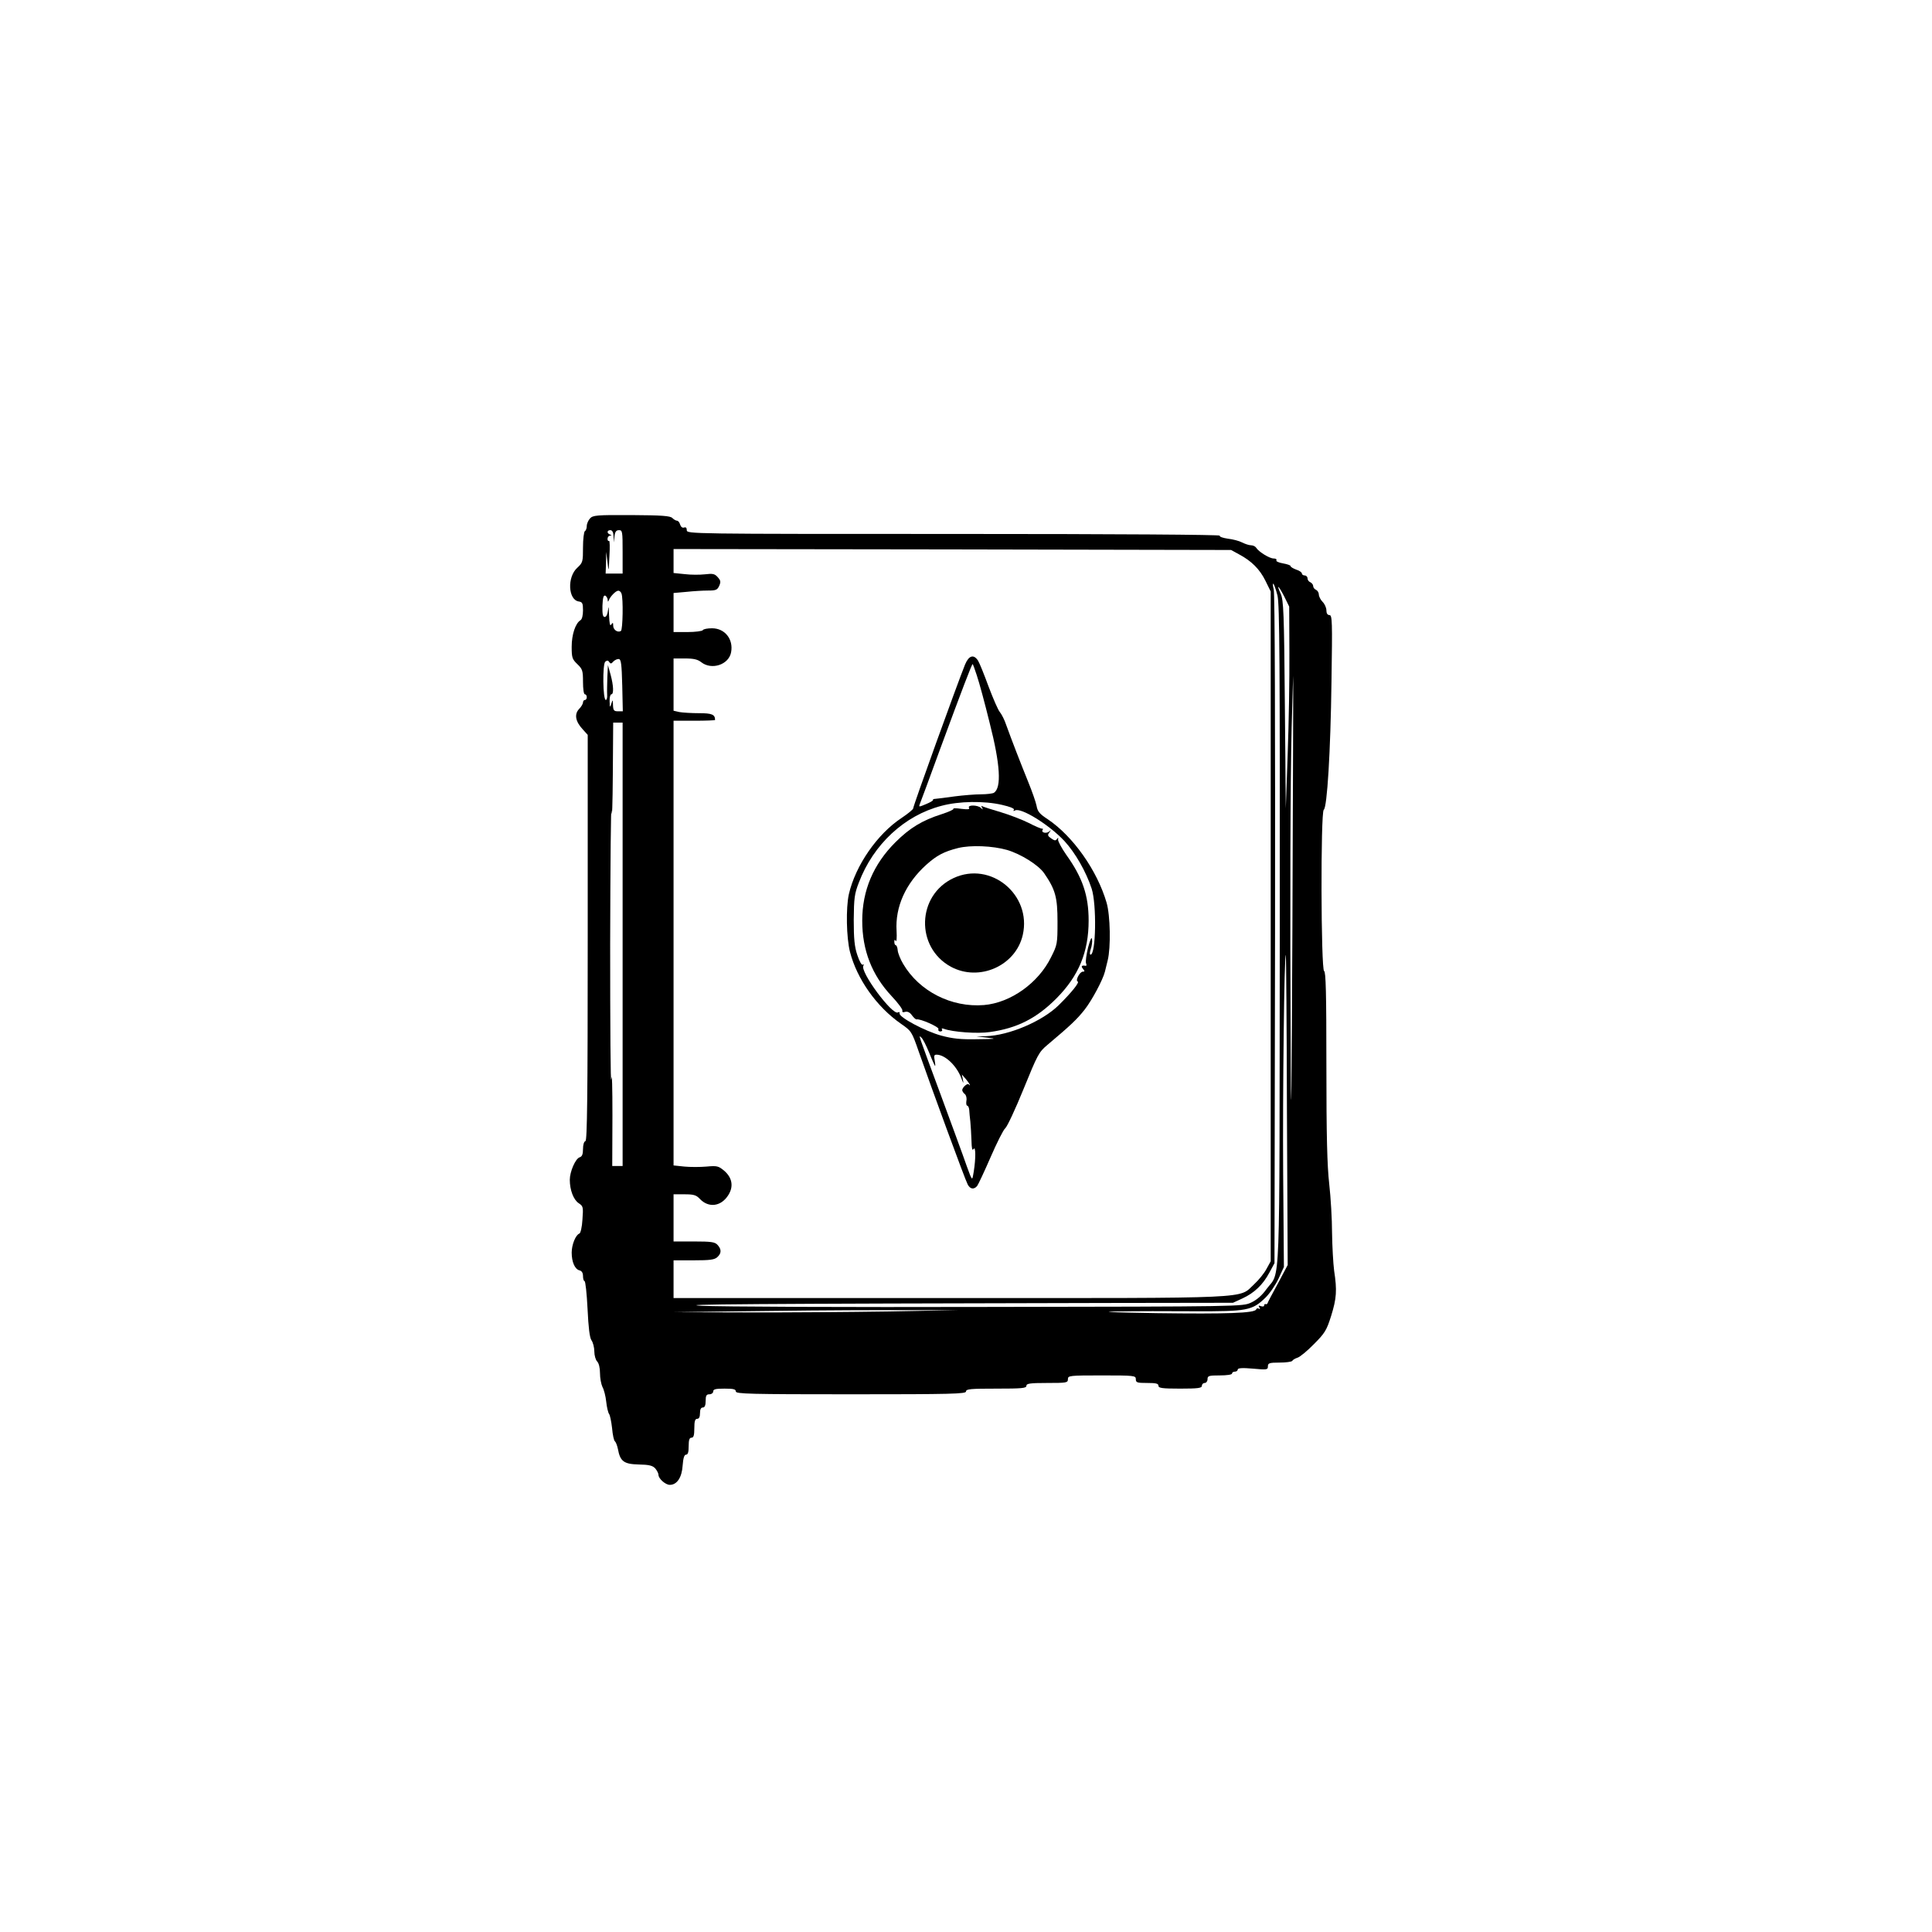 <?xml version="1.0" standalone="no"?>
<!DOCTYPE svg PUBLIC "-//W3C//DTD SVG 20010904//EN"
 "http://www.w3.org/TR/2001/REC-SVG-20010904/DTD/svg10.dtd">
<svg version="1.0" xmlns="http://www.w3.org/2000/svg"
 width="1024pt" height="1024pt" viewBox="0 0 1024 1024"
 preserveAspectRatio="xMidYMid meet">
<g transform="translate(0,1024) scale(0.1,-0.1)"
fill="#000000" stroke="none">
<path d="M3127 7492 c-9 -10 -17 -28 -17 -40 0 -11 -4 -24 -10 -27 -5 -3 -10
-42 -10 -86 0 -76 -1 -81 -30 -108 -55 -49 -49 -171 8 -179 19 -3 22 -10 22
-47 0 -26 -5 -47 -13 -52 -27 -16 -47 -76 -47 -141 0 -58 3 -66 30 -92 27 -26
30 -34 30 -94 0 -37 4 -66 10 -66 6 0 10 -7 10 -15 0 -8 -4 -15 -10 -15 -5 0
-10 -6 -10 -13 0 -7 -9 -23 -21 -35 -26 -28 -19 -66 19 -107 l27 -30 0 -1074
c0 -851 -3 -1075 -12 -1079 -8 -2 -13 -20 -13 -42 0 -28 -5 -40 -18 -44 -22
-7 -52 -76 -52 -119 0 -55 20 -106 47 -124 24 -16 25 -20 20 -87 -2 -39 -10
-72 -16 -74 -20 -7 -41 -59 -41 -101 0 -50 17 -88 41 -94 13 -3 19 -14 19 -31
0 -14 4 -26 8 -26 5 0 12 -66 16 -146 5 -103 11 -153 21 -168 8 -11 15 -38 15
-59 0 -21 7 -45 15 -53 9 -9 15 -34 15 -62 0 -26 6 -58 13 -73 8 -14 17 -49
20 -78 3 -29 10 -58 15 -65 5 -6 12 -40 16 -75 3 -36 10 -67 15 -70 5 -4 12
-22 16 -41 12 -66 32 -80 110 -82 56 -1 74 -6 88 -21 9 -11 17 -26 17 -34 0
-20 37 -53 60 -53 38 0 64 39 68 102 3 41 9 58 18 58 10 0 14 13 14 45 0 33 4
45 15 45 11 0 15 12 15 50 0 38 4 50 15 50 10 0 15 10 15 30 0 20 5 30 15 30
10 0 15 11 15 35 0 28 4 35 20 35 11 0 20 7 20 15 0 12 13 15 60 15 47 0 60
-3 60 -15 0 -13 74 -15 610 -15 536 0 610 2 610 15 0 13 24 15 160 15 136 0
160 2 160 15 0 12 19 15 110 15 103 0 110 1 110 20 0 19 7 20 180 20 173 0
180 -1 180 -20 0 -18 7 -20 60 -20 47 0 60 -3 60 -15 0 -12 19 -15 115 -15 96
0 115 3 115 15 0 8 7 15 15 15 8 0 15 9 15 20 0 18 7 20 65 20 37 0 65 4 65
10 0 6 7 10 15 10 8 0 15 5 15 11 0 8 23 10 80 5 75 -7 80 -6 80 12 0 17 7 20
61 20 34 0 64 4 68 9 3 6 16 13 28 17 13 4 52 36 87 72 58 58 67 73 91 149 29
93 32 136 16 240 -5 39 -10 129 -11 200 0 72 -7 189 -15 260 -11 97 -15 256
-15 627 0 388 -3 497 -12 501 -17 5 -19 844 -2 855 18 12 36 306 41 680 5 321
4 352 -11 352 -10 0 -16 9 -16 25 0 14 -9 34 -20 45 -11 11 -20 29 -20 39 0
10 -7 21 -15 25 -8 3 -15 12 -15 20 0 7 -7 16 -15 20 -8 3 -15 12 -15 21 0 8
-7 15 -15 15 -8 0 -15 5 -15 11 0 5 -13 15 -30 20 -16 6 -30 14 -30 19 0 4
-18 10 -40 14 -23 4 -38 11 -35 16 3 6 -3 10 -15 10 -21 0 -79 35 -93 58 -4 6
-16 12 -27 12 -10 0 -31 7 -47 15 -15 8 -49 17 -76 20 -26 4 -45 10 -42 16 4
5 -533 9 -1409 9 -1402 0 -1416 0 -1416 20 0 13 -5 17 -14 14 -9 -3 -17 3 -21
15 -3 12 -11 21 -16 21 -6 0 -17 6 -25 14 -11 12 -56 15 -217 16 -186 1 -205
-1 -220 -18z m125 -94 l1 -33 4 33 c3 24 9 32 24 32 18 0 19 -8 19 -115 l0
-115 -45 0 -45 0 2 58 1 57 7 -55 c6 -54 6 -53 10 32 3 47 2 84 -2 81 -5 -2
-8 3 -8 11 0 9 6 16 13 17 10 0 10 2 0 6 -18 7 -16 23 2 23 10 0 16 -11 17
-32z m3315 -96 c66 -35 110 -79 140 -140 l28 -57 0 -1775 0 -1775 -22 -40
c-12 -23 -42 -60 -66 -82 -85 -78 27 -73 -1614 -73 l-1463 0 0 100 0 100 107
0 c85 0 110 3 125 17 22 20 23 41 1 65 -14 15 -32 18 -125 18 l-108 0 0 125 0
125 58 0 c49 0 62 -4 81 -24 47 -50 114 -41 152 21 28 45 20 92 -24 129 -29
24 -37 26 -92 21 -34 -3 -87 -3 -118 0 l-57 6 0 1178 0 1179 110 0 c61 0 110
2 110 4 0 29 -16 36 -85 36 -40 0 -87 3 -104 6 l-31 7 0 138 0 139 61 0 c46 0
67 -5 86 -20 55 -43 146 -13 158 53 13 69 -33 127 -101 127 -24 0 -46 -4 -49
-10 -3 -5 -40 -10 -81 -10 l-74 0 0 104 0 103 68 6 c37 4 88 7 115 7 41 0 49
3 59 25 9 21 8 28 -8 46 -16 18 -26 20 -68 15 -27 -3 -75 -3 -107 1 l-59 6 0
64 0 63 1478 -2 1477 -3 42 -23z m204 -219 c11 -49 13 -340 12 -1804 -2 -1939
5 -1770 -70 -1871 -24 -34 -52 -58 -82 -72 -46 -21 -46 -21 -1401 -23 -745 -2
-1425 1 -1510 6 -152 8 235 11 2155 15 l660 1 50 23 c63 29 109 73 143 137
l27 50 3 1769 c1 1073 -1 1782 -7 1802 -5 19 -6 32 -2 30 4 -3 14 -31 22 -63z
m36 -5 l26 -53 1 -245 c1 -135 -3 -375 -9 -535 l-10 -290 -5 550 c-4 489 -7
554 -22 588 -25 55 -12 45 19 -15z m-3513 16 c10 -25 7 -192 -3 -198 -17 -11
-41 6 -41 28 0 17 -2 18 -10 6 -7 -11 -10 4 -12 50 -1 42 -3 52 -5 28 -3 -24
-9 -38 -18 -38 -10 0 -13 15 -12 59 2 42 5 57 15 54 6 -3 12 -13 13 -22 0 -12
2 -12 6 -2 8 20 36 49 49 50 7 1 15 -6 18 -15z m4 -487 l3 -137 -26 0 c-21 0
-25 5 -26 33 -1 30 -1 31 -9 7 -7 -22 -8 -21 -9 13 -1 20 4 37 9 37 14 0 12
46 -4 105 l-14 50 -3 -65 c-1 -36 -2 -77 -1 -92 1 -16 -2 -28 -7 -28 -16 0
-18 190 -3 203 10 8 16 7 21 -2 7 -10 11 -10 22 3 8 8 21 14 29 13 12 -2 15
-27 18 -140z m3552 -1287 c-4 -859 -7 -1121 -9 -735 -4 932 -2 1495 5 1798 4
152 8 276 8 275 1 -2 -1 -604 -4 -1338z m-3550 -85 l0 -1175 -27 0 -28 0 1
267 c0 150 -2 235 -6 193 -4 -41 -6 281 -6 715 1 435 4 752 7 705 3 -48 6 37
7 193 l2 277 25 0 25 0 0 -1175z m3521 -880 l4 -820 -52 -98 c-29 -53 -54
-100 -55 -105 -2 -4 -6 -6 -10 -4 -5 1 -8 -2 -8 -8 0 -5 -7 -6 -17 -3 -12 5
-14 3 -8 -7 5 -8 4 -11 -3 -6 -5 3 -12 2 -14 -4 -6 -20 -155 -25 -528 -20
-231 4 -312 7 -210 9 91 2 275 2 410 1 280 -1 307 4 377 72 23 22 54 68 70
102 l28 61 -4 495 c-3 431 6 1167 14 1158 2 -2 5 -372 6 -823z m-2111 -1066
c-206 -3 -548 -6 -760 -5 l-385 1 360 5 c198 3 540 6 760 6 l400 0 -375 -7z"/>
<path d="M5115 6718 c-44 -110 -275 -749 -275 -763 0 -5 -28 -28 -61 -50 -129
-85 -245 -252 -280 -405 -16 -73 -13 -230 6 -305 37 -144 141 -291 270 -381
56 -39 57 -40 95 -149 65 -186 246 -680 259 -703 13 -25 33 -28 50 -8 6 8 38
76 71 152 33 76 68 146 78 154 10 8 54 102 97 208 75 184 81 196 128 235 121
102 155 134 196 186 39 50 96 157 107 200 2 9 9 36 15 61 17 68 14 238 -6 306
-50 171 -178 352 -312 442 -43 28 -54 41 -59 71 -4 20 -24 77 -44 126 -41 101
-89 225 -116 300 -9 28 -25 59 -34 70 -10 11 -36 72 -60 135 -23 63 -48 125
-56 138 -23 36 -49 28 -69 -20z m63 -60 c12 -35 42 -146 67 -248 57 -223 64
-345 23 -372 -7 -4 -38 -8 -68 -8 -31 0 -94 -5 -140 -11 -47 -7 -93 -12 -102
-13 -9 0 -15 -3 -13 -6 2 -3 -15 -13 -37 -22 -38 -16 -39 -16 -33 0 4 9 52
139 106 287 122 331 170 455 174 455 2 0 12 -28 23 -62z m133 -684 c44 -10 67
-20 63 -26 -5 -7 -2 -8 5 -4 30 19 182 -75 263 -162 57 -62 114 -161 144 -252
27 -83 23 -350 -6 -350 -5 0 -4 13 1 29 6 17 9 40 7 53 -2 15 -9 0 -21 -44 -9
-37 -14 -74 -11 -83 4 -9 3 -15 -2 -14 -21 4 -26 -2 -14 -16 10 -12 10 -15 -1
-15 -16 0 -41 -48 -27 -52 11 -4 -31 -57 -101 -126 -87 -85 -262 -160 -386
-164 l-50 -1 60 -7 c51 -6 43 -7 -54 -8 -89 -2 -132 3 -192 19 -85 23 -226 98
-221 118 1 7 -2 9 -9 5 -29 -17 -202 216 -183 248 4 6 3 8 -3 5 -6 -4 -18 18
-29 51 -15 44 -19 86 -19 187 1 115 4 138 27 197 77 203 242 356 438 407 93
25 226 27 321 5z m-386 -1314 c15 -38 30 -70 31 -70 2 0 1 14 -2 30 -5 24 -3
30 10 30 45 0 106 -58 131 -124 11 -29 13 -32 9 -11 l-6 30 21 -24 c19 -22 30
-44 15 -28 -7 7 -34 -17 -34 -31 0 -5 6 -15 14 -21 7 -6 11 -22 8 -36 -2 -14
0 -25 4 -25 5 0 10 -10 11 -22 1 -13 3 -41 6 -63 2 -22 5 -67 6 -100 1 -43 4
-56 11 -45 12 18 12 -52 1 -120 -7 -44 -8 -44 -19 -19 -6 15 -24 64 -40 110
-17 46 -69 190 -117 319 -125 338 -117 314 -102 301 8 -6 26 -42 42 -81z"/>
<path d="M5136 5958 c5 -8 -6 -9 -41 -5 -27 4 -45 4 -42 0 4 -3 -24 -16 -61
-28 -104 -33 -170 -73 -247 -150 -116 -116 -175 -255 -175 -415 0 -156 51
-288 156 -400 34 -36 59 -70 57 -77 -3 -7 3 -10 15 -6 13 3 25 -3 36 -19 9
-12 20 -22 24 -21 18 5 120 -40 116 -51 -3 -7 2 -13 10 -13 8 0 12 5 9 10 -4
6 0 8 10 4 46 -17 178 -27 244 -17 144 20 248 73 353 179 118 119 170 246 170
412 0 132 -32 228 -119 349 -25 36 -44 72 -43 80 2 11 1 12 -6 3 -6 -10 -13
-9 -30 3 -19 13 -21 18 -10 32 10 14 10 15 -1 5 -15 -13 -44 -6 -35 8 3 5 2 8
-3 7 -4 -1 -36 12 -70 30 -34 17 -101 43 -148 57 -48 14 -91 28 -97 31 -7 5
-8 2 -3 -7 6 -11 5 -12 -6 -1 -17 16 -73 17 -63 0z m202 -223 c74 -22 166 -80
196 -123 60 -87 71 -128 71 -257 0 -116 -1 -123 -34 -188 -67 -137 -214 -242
-356 -254 -172 -14 -343 73 -428 218 -15 25 -28 58 -29 72 -1 15 -6 27 -10 27
-4 0 -8 8 -8 18 0 12 3 13 8 5 4 -7 6 17 4 53 -8 127 48 252 158 351 55 49 92
69 167 88 68 17 184 12 261 -10z"/>
<path d="M5054 5586 c-195 -91 -203 -367 -14 -470 150 -81 344 5 381 169 48
213 -170 393 -367 301z"/>
</g>
</svg>
